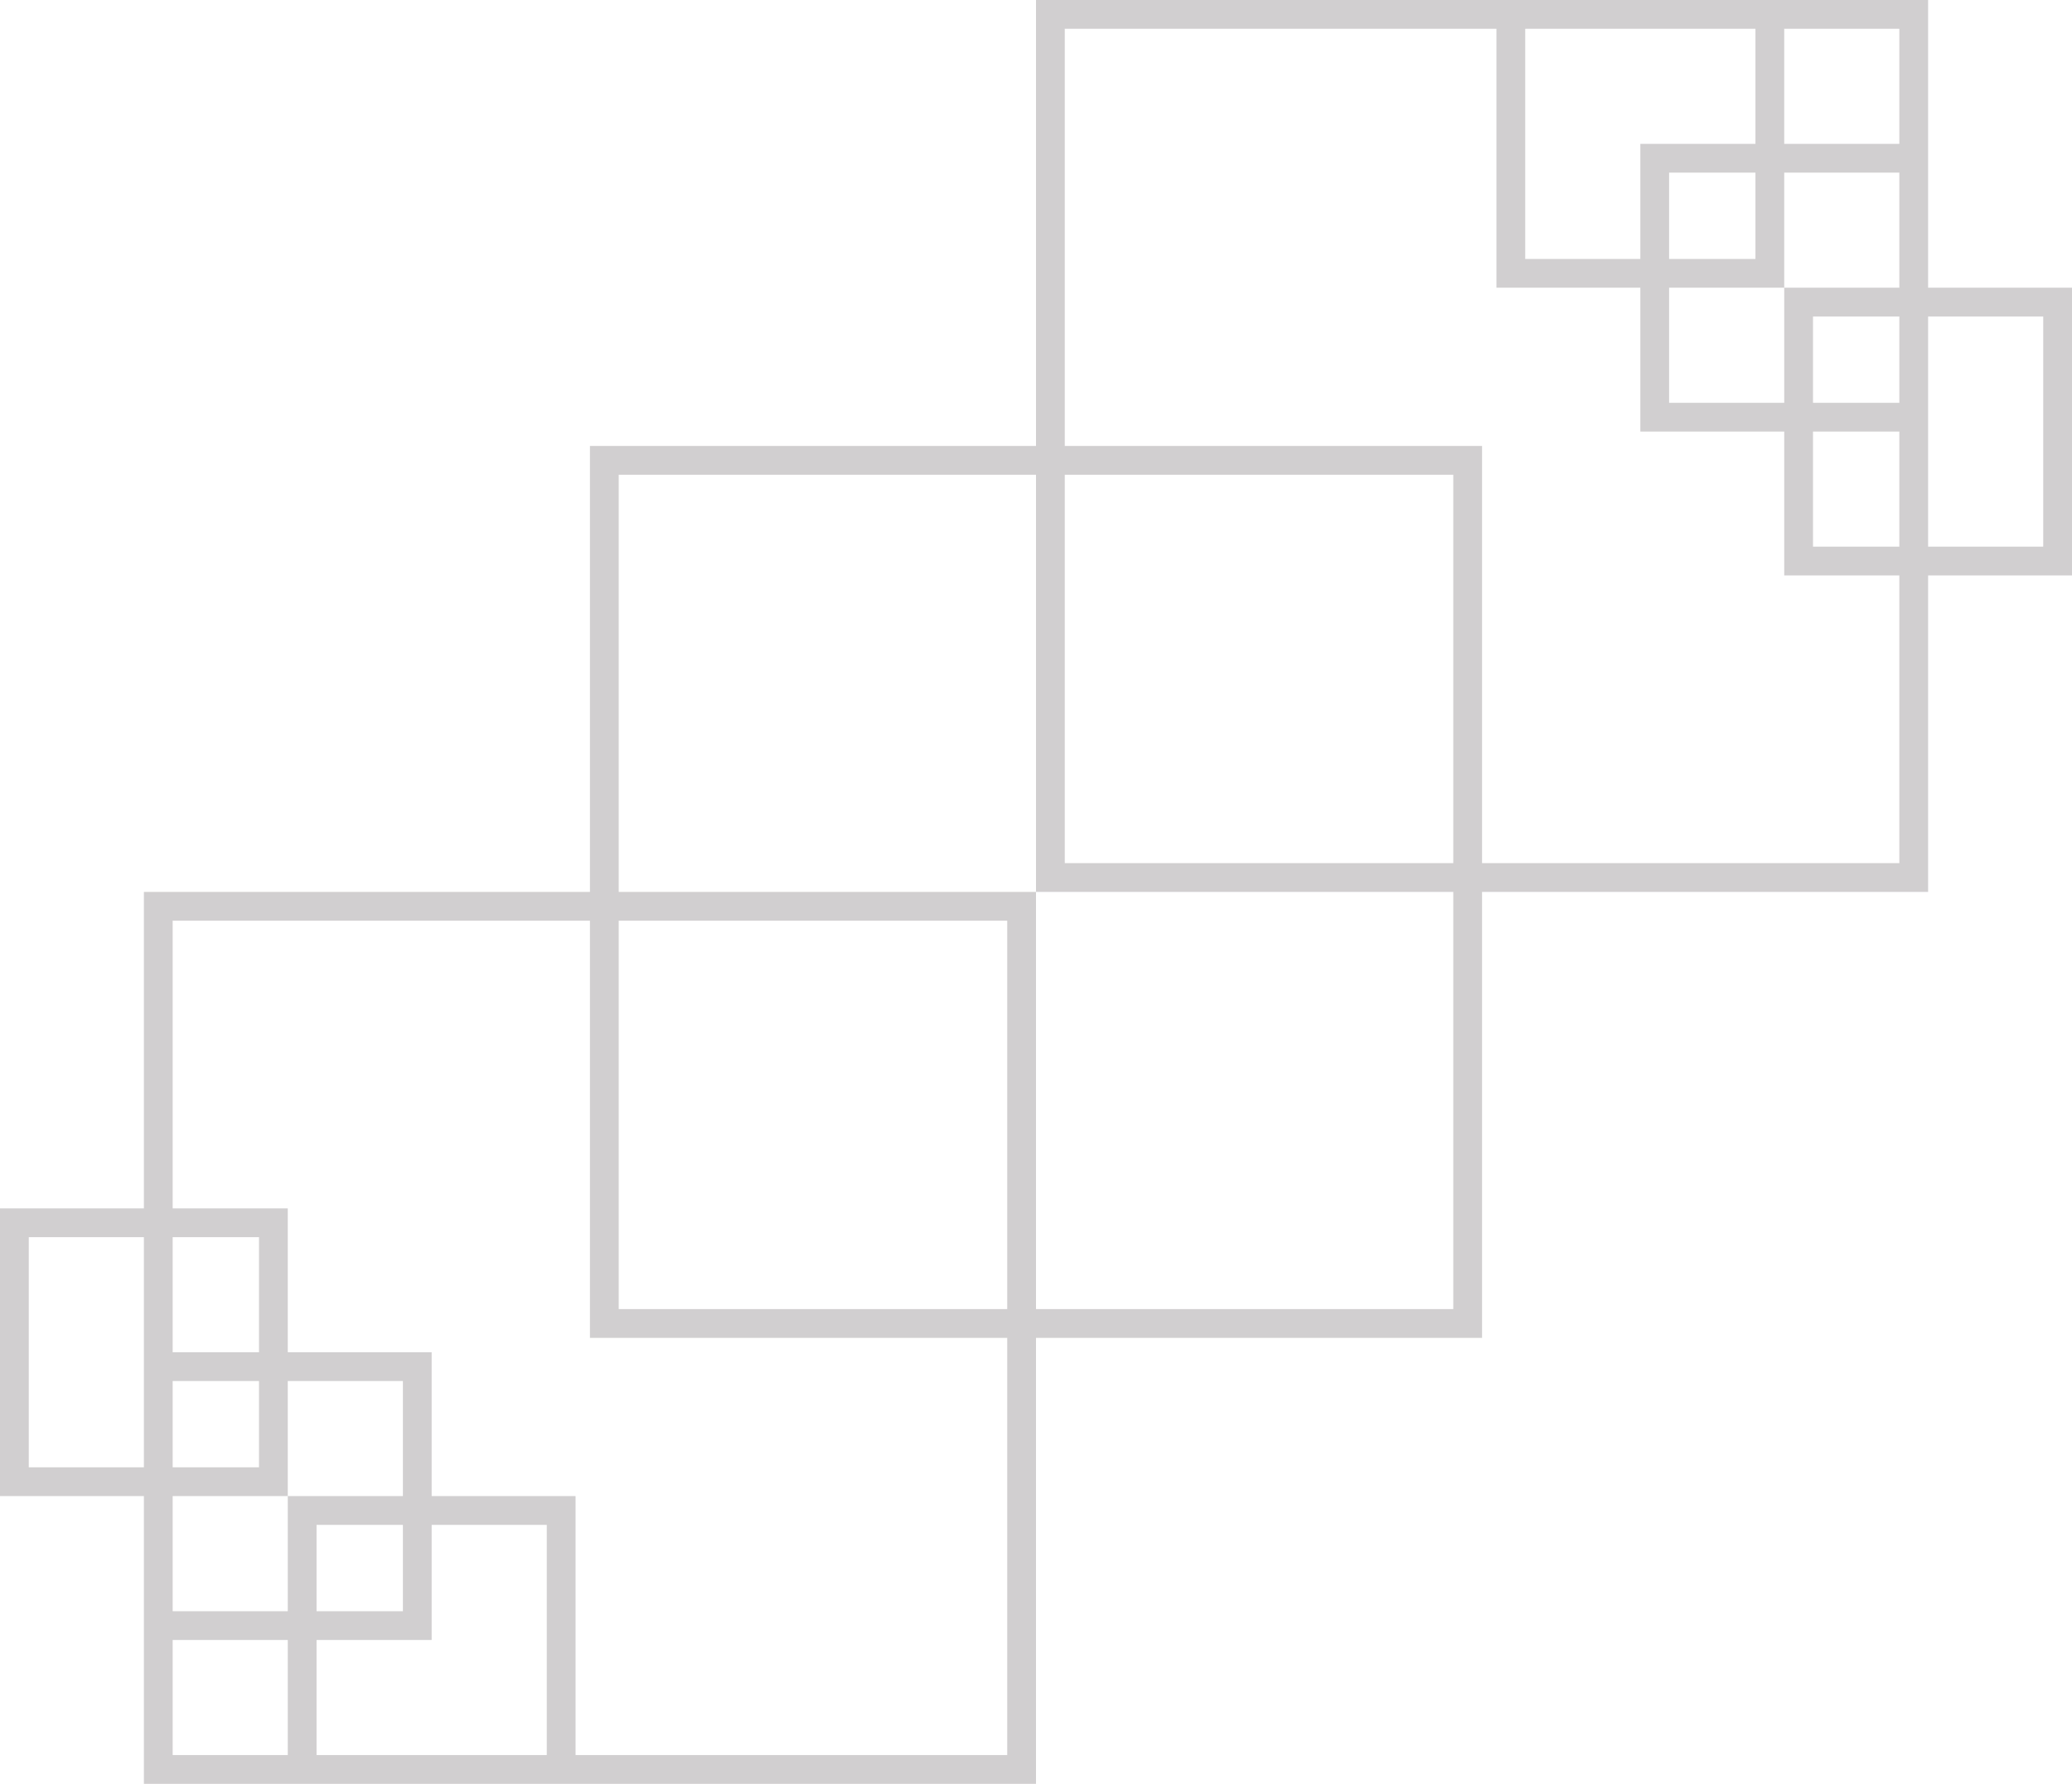 <svg width="720" height="620" viewBox="0 0 720 620" fill="none" xmlns="http://www.w3.org/2000/svg">
<path fill-rule="evenodd" clip-rule="evenodd" d="M610 50V10H530V90H570V60V50H580H610ZM520 10V90V100H530H570V140V150H580H620V190V200H630H660V300H515V165V155H505H370V10H520ZM360 155V10V0H370H520H530H610H620H660H670V10V50V60V100H710H720V110V190V200H710H670V300V310H660H515V455V465H505H360V610V620H350H200H190H110H100H60H50V610V570V560V520H10H0V510V430V420H10H50V320V310H60H205V165V155H215H360ZM505 300H370V165H505V300ZM505 310V455H360V320V310H370H505ZM670 190H710V110H670V140V150V190ZM660 140V110H630V140H660ZM660 100V60H620V90V100H610H580V140H620V110V100H630H660ZM660 50V10H620V50H660ZM660 150V190H630V150H660ZM360 165V300V310H350H215V165H360ZM610 90V60H580V90H610ZM50 430H10V510H50V480V470V430ZM350 320H215V455H350V320ZM205 455V320H60V420H90H100V430V470H140H150V480V520H190H200V530V610H350V465H215H205V455ZM60 430V470H90V430H60ZM60 480V510H90V480H60ZM60 520V560H100V530V520H110H140V480H100V510V520H90H60ZM60 570V610H100V570H60ZM190 530H150V560V570H140H110V610H190V530ZM110 560V530H140V560H110Z" fill="#1C1214" fill-opacity="0.2"/>
</svg>
